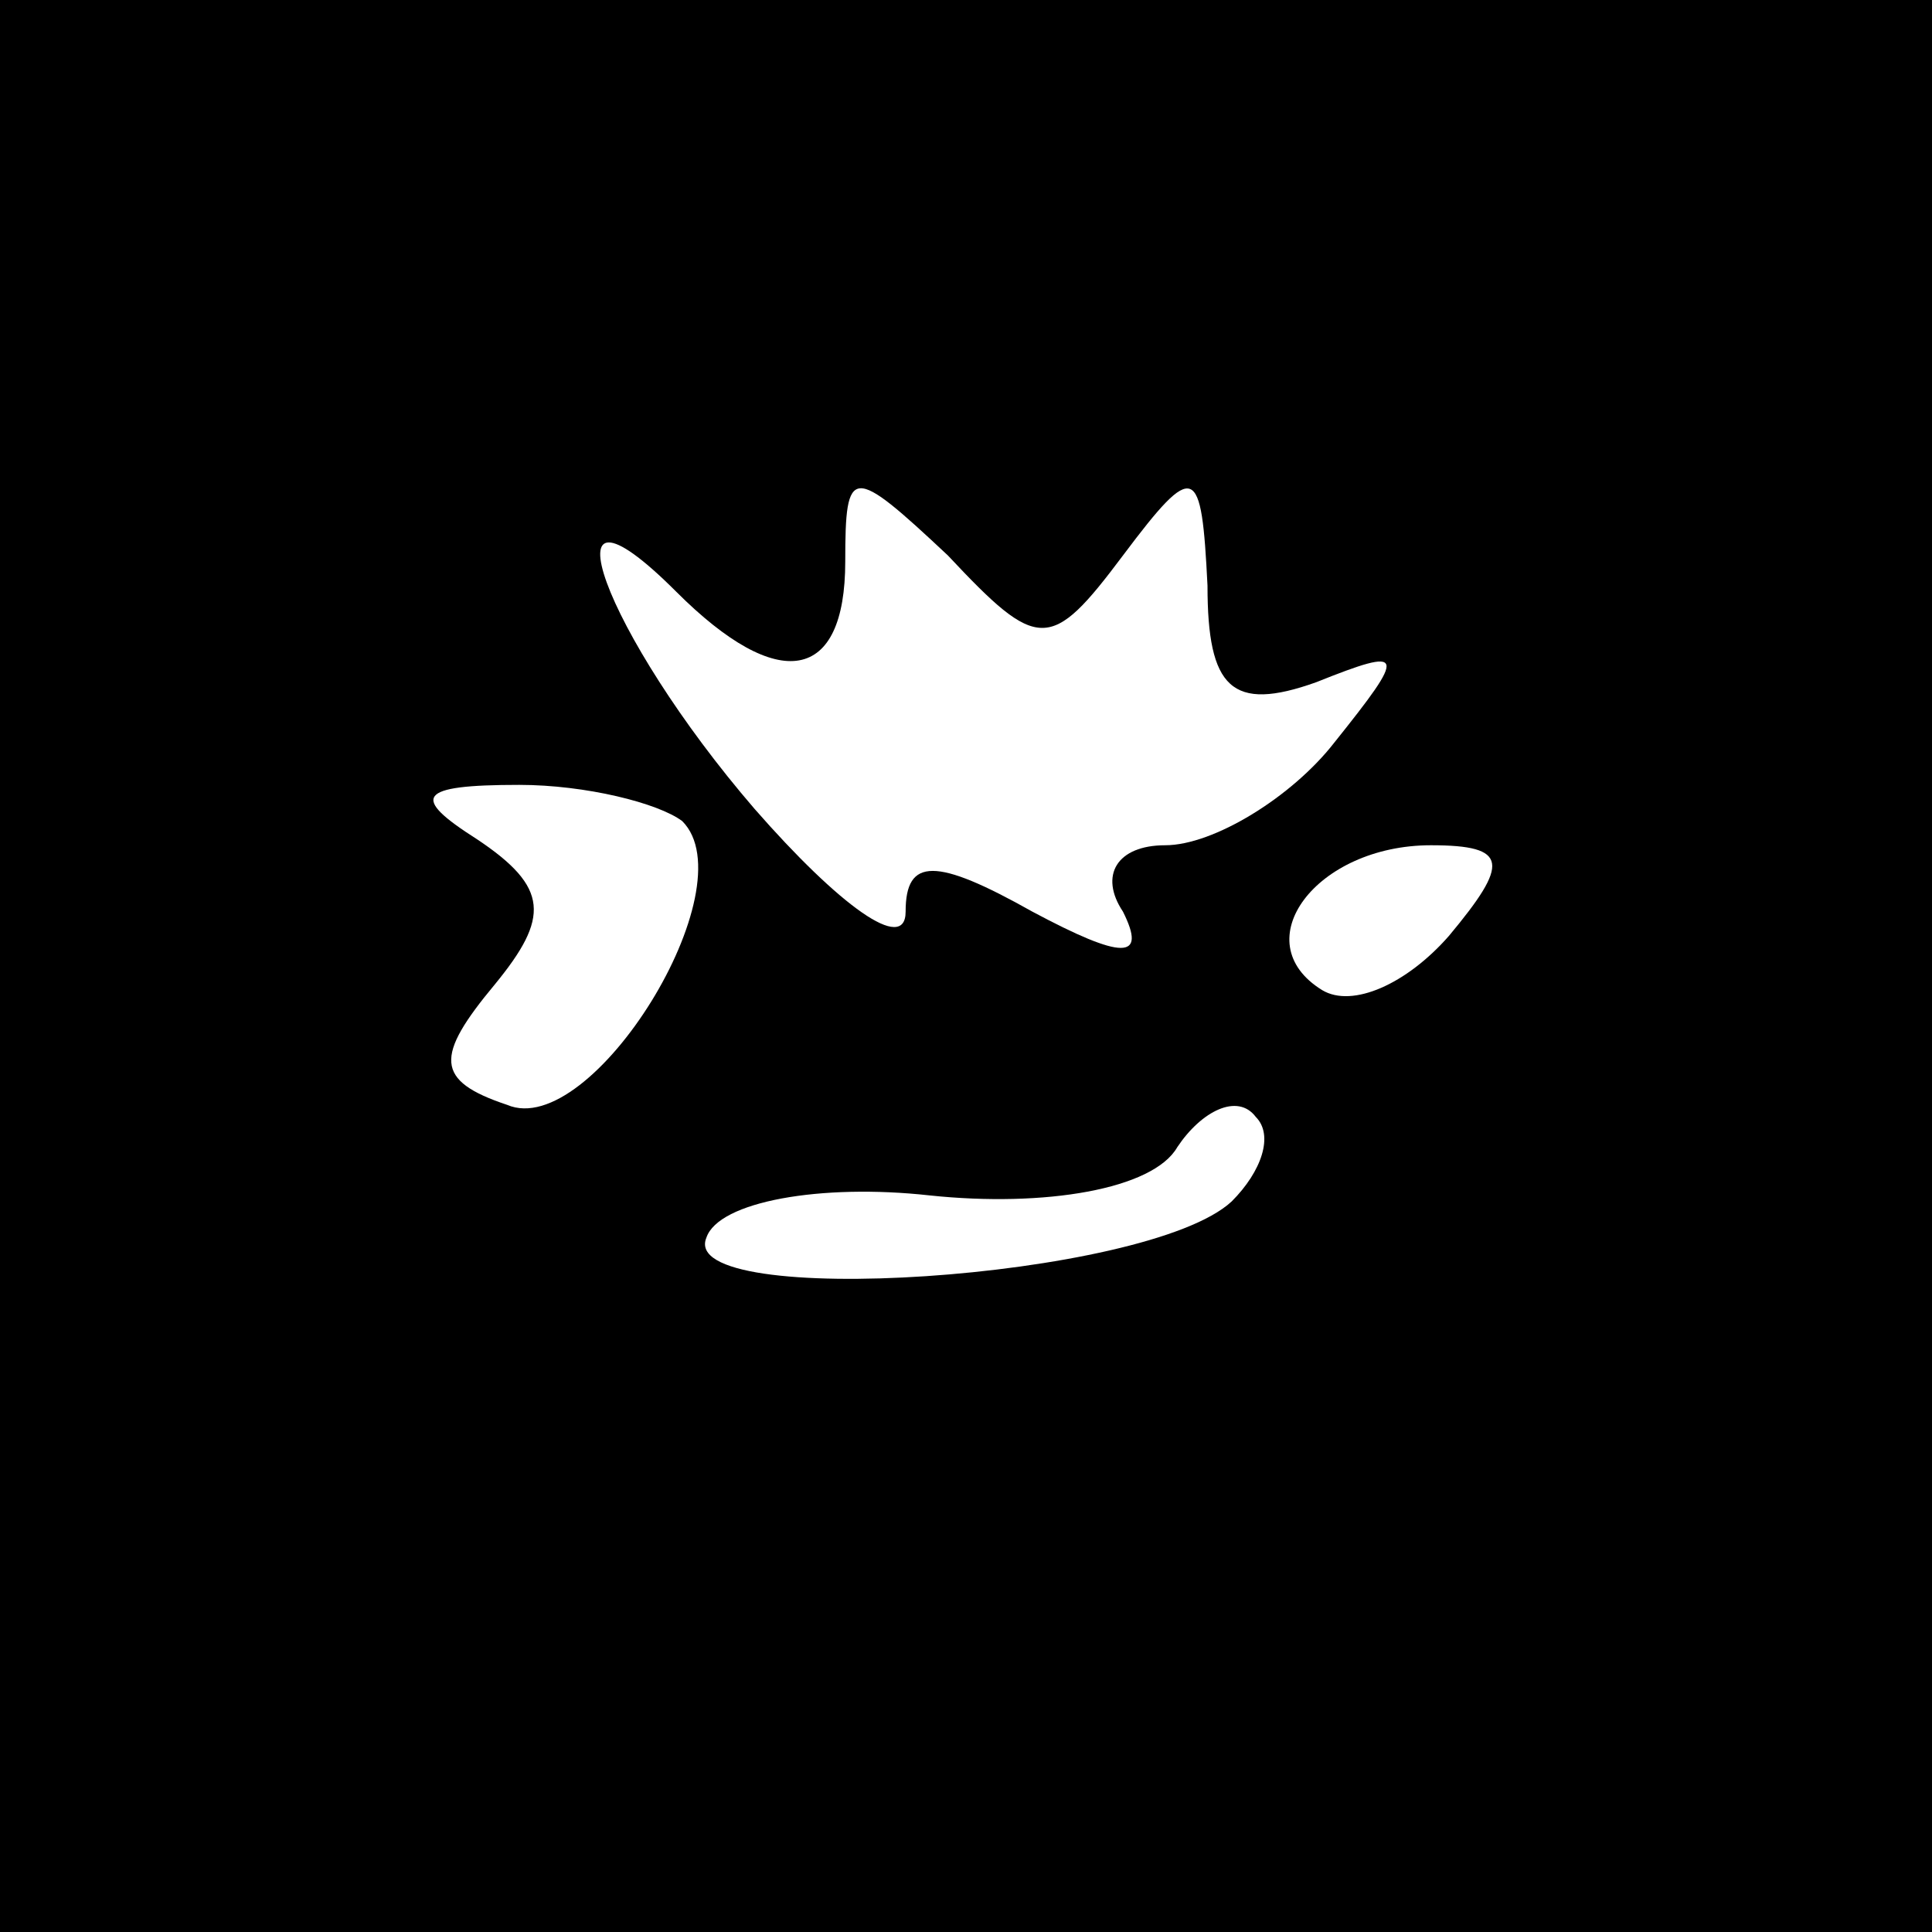 <?xml version="1.0" standalone="no"?>
<!DOCTYPE svg PUBLIC "-//W3C//DTD SVG 20010904//EN"
 "http://www.w3.org/TR/2001/REC-SVG-20010904/DTD/svg10.dtd">
<svg version="1.0" xmlns="http://www.w3.org/2000/svg"
 width="32pt" height="32pt" viewBox="0 0 32 32"
 preserveAspectRatio="xMidYMid meet">
<rect x="0" y="0" width="32" height="32" fill="#808080" stroke="none"/>
<g transform="translate(0,32) scale(0.1,-0.1)"
fill="#000000" stroke="none">
<path fill="#000000" stroke="none" d="M0 160 l0 -160 160 0 160 0 0 160 0
160 -160 0 -160 0 0 -160z"/>
<path fill="#ffffff" stroke="none" d="M186 228 c12 16 13 15 14 -5 0 -17 4
-21 18 -16 15 6 15 5 3 -10 -7 -9 -20 -17 -28 -17 -8 0 -11 -5 -7 -11 4 -8 0
-8 -15 0 -16 9 -21 9 -21 0 0 -7 -11 1 -25 17 -25 29 -36 59 -13 36 17 -17 28
-15 28 5 0 16 1 16 17 1 15 -16 17 -16 29 0z"/>
<path fill="#ffffff" stroke="none" d="M113 184 c11 -11 -15 -53 -29 -47 -12
4 -12 8 -2 20 9 11 9 16 -3 24 -11 7 -10 9 7 9 11 0 23 -3 27 -6z"/>
<path fill="#ffffff" stroke="none" d="M240 165 c-7 -8 -16 -12 -21 -9 -13 8
-1 24 18 24 13 0 13 -3 3 -15z"/>
<path fill="#ffffff" stroke="none" d="M204 121 c-14 -13 -92 -18 -87 -6 2 6
19 9 37 7 19 -2 37 1 41 8 4 6 10 9 13 5 3 -3 1 -9 -4 -14z"/>
</g>
</svg>
